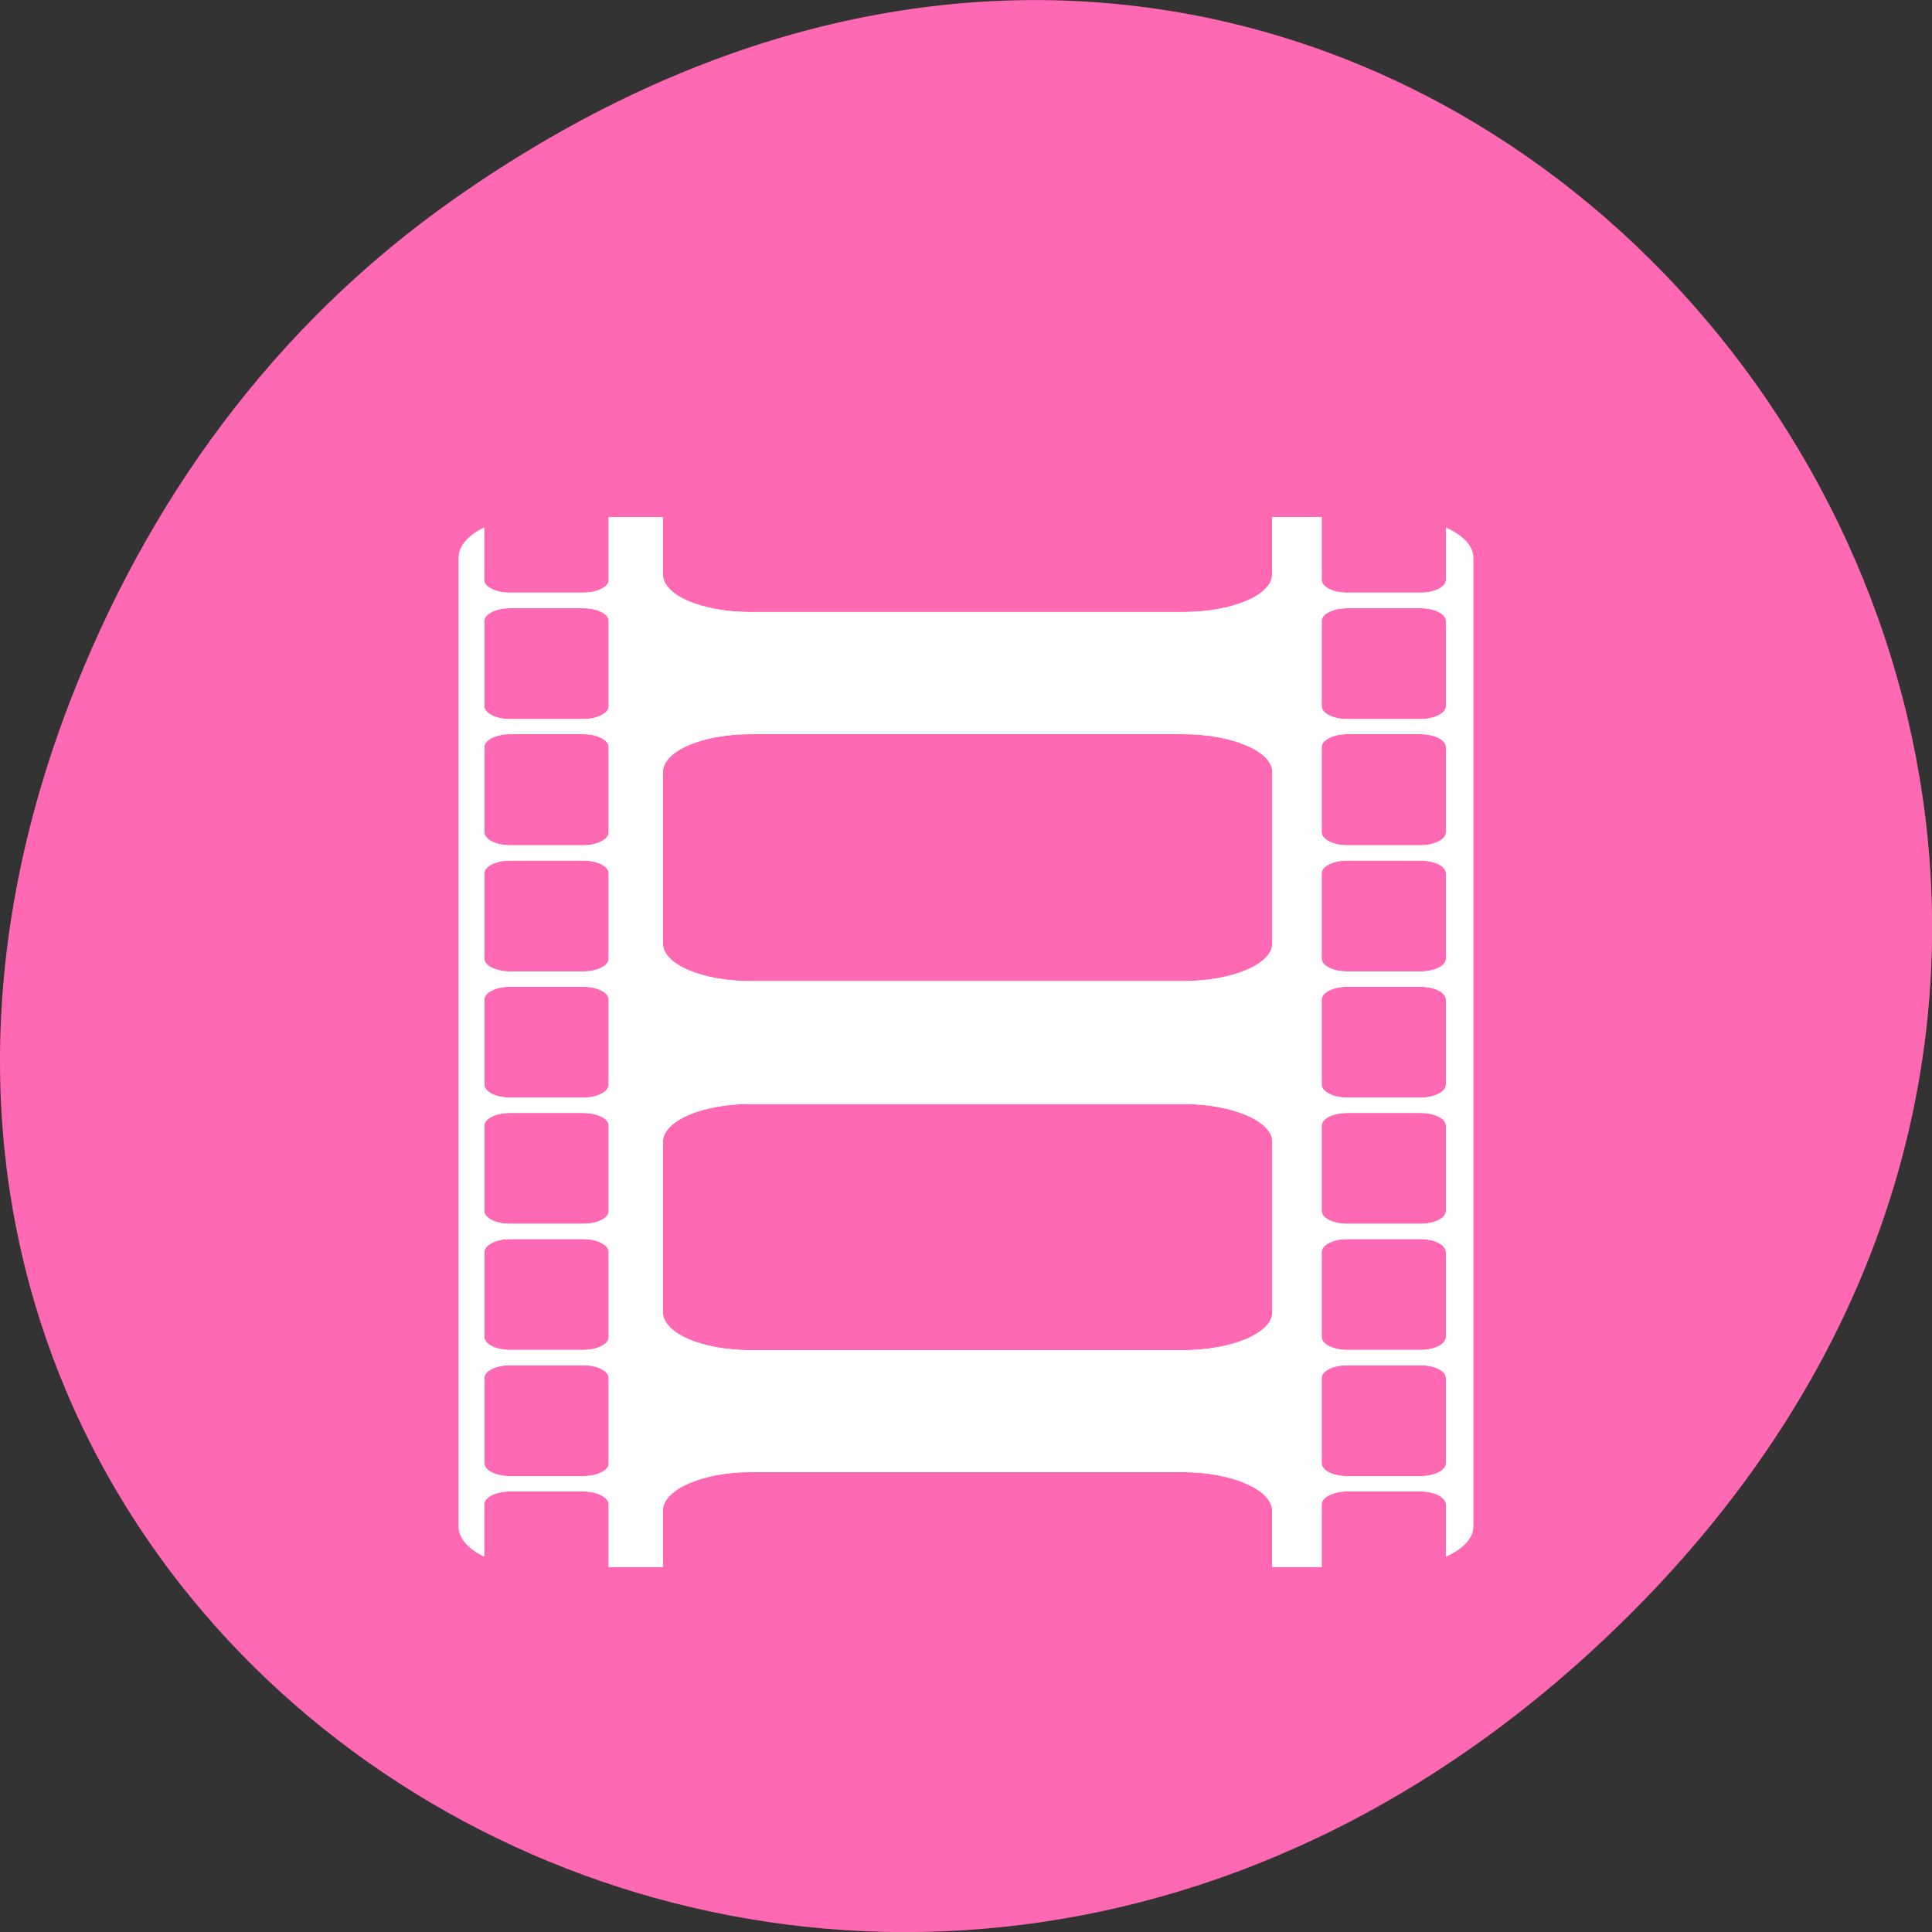 
<svg xmlns="http://www.w3.org/2000/svg" xmlns:xlink="http://www.w3.org/1999/xlink" width="32px" height="32px" viewBox="0 0 32 32" version="1.1">
<rect x="0" y="0" width="32" height="32" fill="#333333" stroke="none"/>
<g id="surface1">
<path style=" stroke:none;fill-rule:nonzero;fill:rgb(100%,41.176%,70.588%);fill-opacity:1;" d="M 7.52 3.297 C 23.887 -8.207 40.473 13.043 27.137 26.598 C 14.57 39.367 -4.949 27.527 1.152 11.637 C 2.426 8.32 4.516 5.41 7.52 3.297 Z M 7.52 3.297 "/>
<path style=" stroke:none;fill-rule:nonzero;fill:rgb(100%,100%,100%);fill-opacity:1;" d="M 10.082 8.566 L 10.082 9.605 C 10.082 9.723 9.891 9.816 9.66 9.816 L 8.445 9.816 C 8.215 9.816 8.02 9.723 8.02 9.605 L 8.02 8.738 C 7.762 8.863 7.598 9.039 7.598 9.234 L 7.598 25.289 C 7.598 25.48 7.762 25.66 8.02 25.781 L 8.02 24.918 C 8.02 24.801 8.215 24.703 8.445 24.703 L 9.66 24.703 C 9.891 24.703 10.082 24.801 10.082 24.918 L 10.082 25.953 L 10.98 25.953 L 10.98 25.02 C 10.98 24.676 11.625 24.383 12.434 24.383 L 19.59 24.383 C 20.402 24.383 21.07 24.676 21.07 25.02 L 21.07 25.953 L 21.891 25.953 L 21.891 24.918 C 21.891 24.801 22.082 24.703 22.312 24.703 L 23.527 24.703 C 23.762 24.703 23.949 24.801 23.949 24.918 L 23.949 25.781 C 24.219 25.66 24.402 25.484 24.402 25.289 L 24.402 9.234 C 24.402 9.035 24.219 8.863 23.949 8.738 L 23.949 9.605 C 23.949 9.723 23.762 9.816 23.527 9.816 L 22.312 9.816 C 22.082 9.816 21.891 9.723 21.891 9.605 L 21.891 8.566 L 21.07 8.566 L 21.07 9.512 C 21.07 9.863 20.402 10.137 19.59 10.137 L 12.434 10.137 C 11.625 10.137 10.98 9.863 10.98 9.512 L 10.98 8.566 Z M 8.445 10.074 L 9.66 10.074 C 9.895 10.074 10.082 10.168 10.082 10.285 L 10.082 11.699 C 10.082 11.812 9.895 11.91 9.66 11.91 L 8.445 11.91 C 8.215 11.91 8.023 11.812 8.023 11.699 L 8.023 10.285 C 8.023 10.168 8.215 10.074 8.445 10.074 Z M 22.312 10.074 L 23.527 10.074 C 23.762 10.074 23.949 10.168 23.949 10.285 L 23.949 11.699 C 23.949 11.812 23.762 11.91 23.527 11.91 L 22.312 11.91 C 22.082 11.91 21.891 11.812 21.891 11.699 L 21.891 10.285 C 21.891 10.168 22.082 10.074 22.312 10.074 Z M 8.445 12.16 L 9.66 12.16 C 9.895 12.16 10.082 12.258 10.082 12.375 L 10.082 13.785 C 10.082 13.902 9.895 14 9.66 14 L 8.445 14 C 8.215 14 8.023 13.902 8.023 13.785 L 8.023 12.375 C 8.023 12.258 8.215 12.16 8.445 12.16 Z M 12.434 12.16 L 19.594 12.16 C 20.402 12.16 21.074 12.441 21.074 12.789 L 21.074 15.625 C 21.074 15.973 20.402 16.25 19.594 16.25 L 12.434 16.25 C 11.625 16.25 10.98 15.973 10.98 15.625 L 10.98 12.789 C 10.98 12.441 11.625 12.16 12.434 12.16 Z M 22.312 12.16 L 23.527 12.16 C 23.762 12.16 23.949 12.258 23.949 12.375 L 23.949 13.785 C 23.949 13.902 23.762 14 23.527 14 L 22.312 14 C 22.082 14 21.891 13.902 21.891 13.785 L 21.891 12.375 C 21.891 12.258 22.082 12.16 22.312 12.16 Z M 8.445 14.254 L 9.66 14.254 C 9.895 14.254 10.082 14.348 10.082 14.465 L 10.082 15.879 C 10.082 15.996 9.895 16.09 9.66 16.09 L 8.445 16.09 C 8.215 16.09 8.023 15.996 8.023 15.879 L 8.023 14.465 C 8.023 14.348 8.215 14.254 8.445 14.254 Z M 22.312 14.254 L 23.527 14.254 C 23.762 14.254 23.949 14.348 23.949 14.465 L 23.949 15.879 C 23.949 15.996 23.762 16.09 23.527 16.09 L 22.312 16.09 C 22.082 16.09 21.891 15.996 21.891 15.879 L 21.891 14.465 C 21.891 14.348 22.082 14.254 22.312 14.254 Z M 8.445 16.344 L 9.66 16.344 C 9.895 16.344 10.082 16.441 10.082 16.555 L 10.082 17.965 C 10.082 18.082 9.895 18.18 9.66 18.18 L 8.445 18.18 C 8.215 18.18 8.023 18.082 8.023 17.965 L 8.023 16.555 C 8.023 16.441 8.215 16.344 8.445 16.344 Z M 22.312 16.344 L 23.527 16.344 C 23.762 16.344 23.949 16.441 23.949 16.555 L 23.949 17.965 C 23.949 18.082 23.762 18.18 23.527 18.18 L 22.312 18.18 C 22.082 18.18 21.891 18.082 21.891 17.965 L 21.891 16.555 C 21.891 16.441 22.082 16.344 22.312 16.344 Z M 12.434 18.285 L 19.594 18.285 C 20.402 18.285 21.074 18.566 21.074 18.914 L 21.074 21.734 C 21.074 22.082 20.402 22.363 19.594 22.363 L 12.434 22.363 C 11.625 22.363 10.98 22.082 10.98 21.734 L 10.98 18.914 C 10.98 18.566 11.625 18.285 12.434 18.285 Z M 8.445 18.434 L 9.66 18.434 C 9.895 18.434 10.082 18.527 10.082 18.645 L 10.082 20.059 C 10.082 20.176 9.895 20.27 9.66 20.27 L 8.445 20.27 C 8.215 20.27 8.023 20.176 8.023 20.059 L 8.023 18.645 C 8.023 18.527 8.215 18.434 8.445 18.434 Z M 22.312 18.434 L 23.527 18.434 C 23.762 18.434 23.949 18.527 23.949 18.645 L 23.949 20.059 C 23.949 20.176 23.762 20.27 23.527 20.27 L 22.312 20.27 C 22.082 20.27 21.891 20.176 21.891 20.059 L 21.891 18.645 C 21.891 18.527 22.082 18.434 22.312 18.434 Z M 8.445 20.523 L 9.66 20.523 C 9.895 20.523 10.082 20.621 10.082 20.738 L 10.082 22.148 C 10.082 22.262 9.895 22.359 9.66 22.359 L 8.445 22.359 C 8.215 22.359 8.023 22.262 8.023 22.148 L 8.023 20.738 C 8.023 20.621 8.215 20.523 8.445 20.523 Z M 22.312 20.523 L 23.527 20.523 C 23.762 20.523 23.949 20.621 23.949 20.738 L 23.949 22.148 C 23.949 22.262 23.762 22.359 23.527 22.359 L 22.312 22.359 C 22.082 22.359 21.891 22.262 21.891 22.148 L 21.891 20.738 C 21.891 20.621 22.082 20.523 22.312 20.523 Z M 8.445 22.613 L 9.66 22.613 C 9.895 22.613 10.082 22.707 10.082 22.824 L 10.082 24.238 C 10.082 24.355 9.895 24.449 9.66 24.449 L 8.445 24.449 C 8.215 24.449 8.023 24.355 8.023 24.238 L 8.023 22.824 C 8.023 22.707 8.215 22.613 8.445 22.613 Z M 22.312 22.613 L 23.527 22.613 C 23.762 22.613 23.949 22.707 23.949 22.824 L 23.949 24.238 C 23.949 24.355 23.762 24.449 23.527 24.449 L 22.312 24.449 C 22.082 24.449 21.891 24.355 21.891 24.238 L 21.891 22.824 C 21.891 22.707 22.082 22.613 22.312 22.613 Z M 22.312 22.613 "/>
<path style=" stroke:none;fill-rule:nonzero;fill:rgb(100%,100%,100%);fill-opacity:1;" d="M 10.082 8.566 L 10.082 9.605 C 10.082 9.723 9.891 9.816 9.66 9.816 L 8.445 9.816 C 8.215 9.816 8.02 9.723 8.02 9.605 L 8.02 8.738 C 7.762 8.863 7.598 9.039 7.598 9.234 L 7.598 25.289 C 7.598 25.48 7.762 25.66 8.02 25.781 L 8.02 24.918 C 8.02 24.801 8.215 24.703 8.445 24.703 L 9.66 24.703 C 9.891 24.703 10.082 24.801 10.082 24.918 L 10.082 25.953 L 10.98 25.953 L 10.98 25.02 C 10.98 24.676 11.625 24.383 12.434 24.383 L 19.59 24.383 C 20.402 24.383 21.07 24.676 21.07 25.02 L 21.07 25.953 L 21.891 25.953 L 21.891 24.918 C 21.891 24.801 22.082 24.703 22.312 24.703 L 23.527 24.703 C 23.762 24.703 23.949 24.801 23.949 24.918 L 23.949 25.781 C 24.219 25.66 24.402 25.484 24.402 25.289 L 24.402 9.234 C 24.402 9.035 24.219 8.863 23.949 8.738 L 23.949 9.605 C 23.949 9.723 23.762 9.816 23.527 9.816 L 22.312 9.816 C 22.082 9.816 21.891 9.723 21.891 9.605 L 21.891 8.566 L 21.07 8.566 L 21.07 9.512 C 21.07 9.863 20.402 10.137 19.59 10.137 L 12.434 10.137 C 11.625 10.137 10.98 9.863 10.98 9.512 L 10.98 8.566 Z M 8.445 10.074 L 9.66 10.074 C 9.895 10.074 10.082 10.168 10.082 10.285 L 10.082 11.699 C 10.082 11.812 9.895 11.91 9.66 11.91 L 8.445 11.91 C 8.215 11.91 8.023 11.812 8.023 11.699 L 8.023 10.285 C 8.023 10.168 8.215 10.074 8.445 10.074 Z M 22.312 10.074 L 23.527 10.074 C 23.762 10.074 23.949 10.168 23.949 10.285 L 23.949 11.699 C 23.949 11.812 23.762 11.91 23.527 11.91 L 22.312 11.91 C 22.082 11.91 21.891 11.812 21.891 11.699 L 21.891 10.285 C 21.891 10.168 22.082 10.074 22.312 10.074 Z M 8.445 12.16 L 9.66 12.16 C 9.895 12.16 10.082 12.258 10.082 12.375 L 10.082 13.785 C 10.082 13.902 9.895 14 9.66 14 L 8.445 14 C 8.215 14 8.023 13.902 8.023 13.785 L 8.023 12.375 C 8.023 12.258 8.215 12.16 8.445 12.16 Z M 12.434 12.16 L 19.594 12.16 C 20.402 12.16 21.074 12.441 21.074 12.789 L 21.074 15.625 C 21.074 15.973 20.402 16.25 19.594 16.25 L 12.434 16.25 C 11.625 16.25 10.98 15.973 10.98 15.625 L 10.98 12.789 C 10.98 12.441 11.625 12.16 12.434 12.16 Z M 22.312 12.16 L 23.527 12.16 C 23.762 12.16 23.949 12.258 23.949 12.375 L 23.949 13.785 C 23.949 13.902 23.762 14 23.527 14 L 22.312 14 C 22.082 14 21.891 13.902 21.891 13.785 L 21.891 12.375 C 21.891 12.258 22.082 12.16 22.312 12.16 Z M 8.445 14.254 L 9.66 14.254 C 9.895 14.254 10.082 14.348 10.082 14.465 L 10.082 15.879 C 10.082 15.996 9.895 16.09 9.66 16.09 L 8.445 16.09 C 8.215 16.09 8.023 15.996 8.023 15.879 L 8.023 14.465 C 8.023 14.348 8.215 14.254 8.445 14.254 Z M 22.312 14.254 L 23.527 14.254 C 23.762 14.254 23.949 14.348 23.949 14.465 L 23.949 15.879 C 23.949 15.996 23.762 16.09 23.527 16.09 L 22.312 16.09 C 22.082 16.09 21.891 15.996 21.891 15.879 L 21.891 14.465 C 21.891 14.348 22.082 14.254 22.312 14.254 Z M 8.445 16.344 L 9.66 16.344 C 9.895 16.344 10.082 16.441 10.082 16.555 L 10.082 17.965 C 10.082 18.082 9.895 18.18 9.66 18.18 L 8.445 18.18 C 8.215 18.18 8.023 18.082 8.023 17.965 L 8.023 16.555 C 8.023 16.441 8.215 16.344 8.445 16.344 Z M 22.312 16.344 L 23.527 16.344 C 23.762 16.344 23.949 16.441 23.949 16.555 L 23.949 17.965 C 23.949 18.082 23.762 18.18 23.527 18.18 L 22.312 18.18 C 22.082 18.18 21.891 18.082 21.891 17.965 L 21.891 16.555 C 21.891 16.441 22.082 16.344 22.312 16.344 Z M 12.434 18.285 L 19.594 18.285 C 20.402 18.285 21.074 18.566 21.074 18.914 L 21.074 21.734 C 21.074 22.082 20.402 22.363 19.594 22.363 L 12.434 22.363 C 11.625 22.363 10.98 22.082 10.98 21.734 L 10.98 18.914 C 10.98 18.566 11.625 18.285 12.434 18.285 Z M 8.445 18.434 L 9.66 18.434 C 9.895 18.434 10.082 18.527 10.082 18.645 L 10.082 20.059 C 10.082 20.176 9.895 20.27 9.66 20.27 L 8.445 20.27 C 8.215 20.27 8.023 20.176 8.023 20.059 L 8.023 18.645 C 8.023 18.527 8.215 18.434 8.445 18.434 Z M 22.312 18.434 L 23.527 18.434 C 23.762 18.434 23.949 18.527 23.949 18.645 L 23.949 20.059 C 23.949 20.176 23.762 20.27 23.527 20.27 L 22.312 20.27 C 22.082 20.27 21.891 20.176 21.891 20.059 L 21.891 18.645 C 21.891 18.527 22.082 18.434 22.312 18.434 Z M 8.445 20.523 L 9.66 20.523 C 9.895 20.523 10.082 20.621 10.082 20.738 L 10.082 22.148 C 10.082 22.262 9.895 22.359 9.66 22.359 L 8.445 22.359 C 8.215 22.359 8.023 22.262 8.023 22.148 L 8.023 20.738 C 8.023 20.621 8.215 20.523 8.445 20.523 Z M 22.312 20.523 L 23.527 20.523 C 23.762 20.523 23.949 20.621 23.949 20.738 L 23.949 22.148 C 23.949 22.262 23.762 22.359 23.527 22.359 L 22.312 22.359 C 22.082 22.359 21.891 22.262 21.891 22.148 L 21.891 20.738 C 21.891 20.621 22.082 20.523 22.312 20.523 Z M 8.445 22.613 L 9.66 22.613 C 9.895 22.613 10.082 22.707 10.082 22.824 L 10.082 24.238 C 10.082 24.355 9.895 24.449 9.66 24.449 L 8.445 24.449 C 8.215 24.449 8.023 24.355 8.023 24.238 L 8.023 22.824 C 8.023 22.707 8.215 22.613 8.445 22.613 Z M 22.312 22.613 L 23.527 22.613 C 23.762 22.613 23.949 22.707 23.949 22.824 L 23.949 24.238 C 23.949 24.355 23.762 24.449 23.527 24.449 L 22.312 24.449 C 22.082 24.449 21.891 24.355 21.891 24.238 L 21.891 22.824 C 21.891 22.707 22.082 22.613 22.312 22.613 Z M 22.312 22.613 "/>
</g>
</svg>
